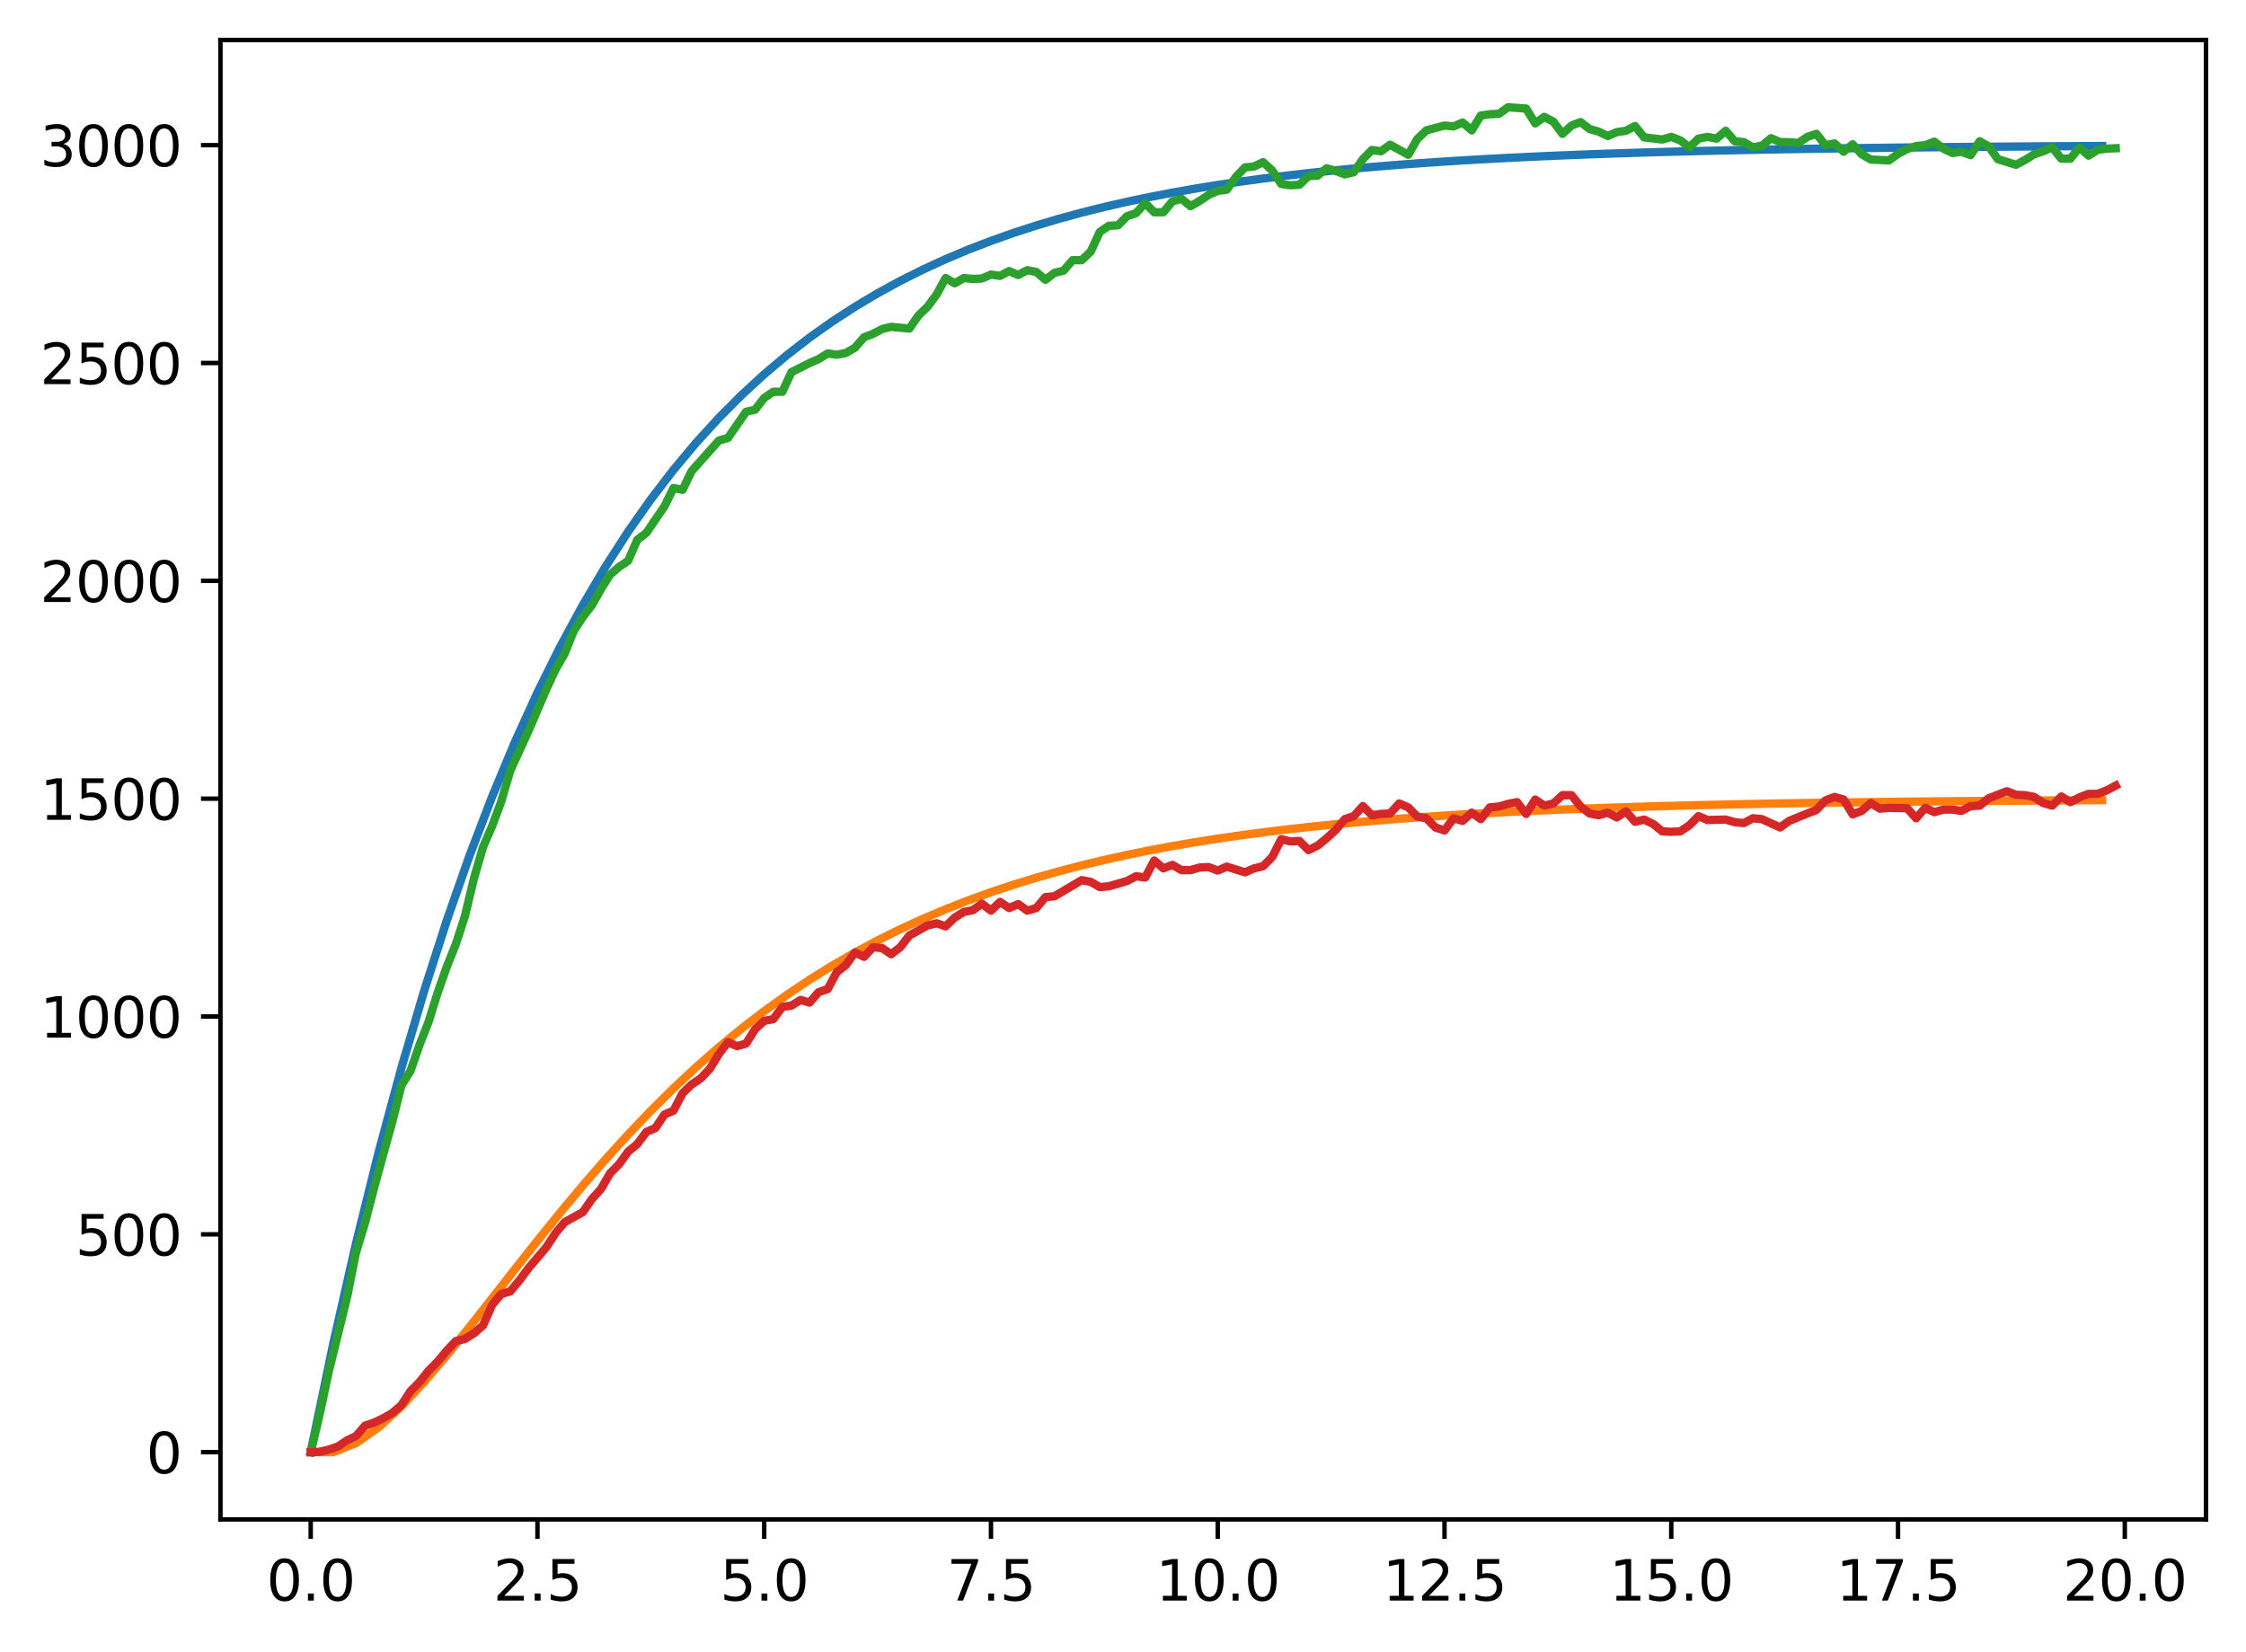 <?xml version="1.0" encoding="utf-8" standalone="no"?>
<!DOCTYPE svg PUBLIC "-//W3C//DTD SVG 1.1//EN"
  "http://www.w3.org/Graphics/SVG/1.1/DTD/svg11.dtd">
<svg xmlns:xlink="http://www.w3.org/1999/xlink" width="403.97pt" height="297.19pt" viewBox="0 0 403.97 297.19" xmlns="http://www.w3.org/2000/svg" version="1.1">
 <defs>
  <style type="text/css">*{stroke-linejoin: round; stroke-linecap: butt}</style>
 </defs>
 <g id="figure_1">
  <g id="patch_1">
   <path d="M 0 297.19 
L 403.97 297.19 
L 403.97 0 
L 0 0 
z
" style="fill: #ffffff"/>
  </g>
  <g id="axes_1">
   <g id="patch_2">
    <path d="M 39.65 273.312 
L 396.77 273.312 
L 396.77 7.2 
L 39.65 7.2 
z
" style="fill: #ffffff"/>
   </g>
   <g id="matplotlib.axis_1">
    <g id="xtick_1">
     <g id="line2d_1">
      <defs>
       <path id="mbffd12d7c3" d="M 0 0 
L 0 3.5 
" style="stroke: #000000; stroke-width: 0.8"/>
      </defs>
      <g>
       <use xlink:href="#mbffd12d7c3" x="55.883" y="273.312" style="stroke: #000000; stroke-width: 0.8"/>
      </g>
     </g>
     <g id="text_1">
      <!-- 0.0 -->
      <g transform="translate(47.931 287.91) scale(0.1 -0.1)">
       <defs>
        <path id="DejaVuSans-30" d="M 2034 4250 
Q 1547 4250 1301 3770 
Q 1056 3291 1056 2328 
Q 1056 1369 1301 889 
Q 1547 409 2034 409 
Q 2525 409 2770 889 
Q 3016 1369 3016 2328 
Q 3016 3291 2770 3770 
Q 2525 4250 2034 4250 
z
M 2034 4750 
Q 2819 4750 3233 4129 
Q 3647 3509 3647 2328 
Q 3647 1150 3233 529 
Q 2819 -91 2034 -91 
Q 1250 -91 836 529 
Q 422 1150 422 2328 
Q 422 3509 836 4129 
Q 1250 4750 2034 4750 
z
" transform="scale(0.016)"/>
        <path id="DejaVuSans-2e" d="M 684 794 
L 1344 794 
L 1344 0 
L 684 0 
L 684 794 
z
" transform="scale(0.016)"/>
       </defs>
       <use xlink:href="#DejaVuSans-30"/>
       <use xlink:href="#DejaVuSans-2e" x="63.623"/>
       <use xlink:href="#DejaVuSans-30" x="95.41"/>
      </g>
     </g>
    </g>
    <g id="xtick_2">
     <g id="line2d_2">
      <g>
       <use xlink:href="#mbffd12d7c3" x="96.668" y="273.312" style="stroke: #000000; stroke-width: 0.8"/>
      </g>
     </g>
     <g id="text_2">
      <!-- 2.5 -->
      <g transform="translate(88.717 287.91) scale(0.1 -0.1)">
       <defs>
        <path id="DejaVuSans-32" d="M 1228 531 
L 3431 531 
L 3431 0 
L 469 0 
L 469 531 
Q 828 903 1448 1529 
Q 2069 2156 2228 2338 
Q 2531 2678 2651 2914 
Q 2772 3150 2772 3378 
Q 2772 3750 2511 3984 
Q 2250 4219 1831 4219 
Q 1534 4219 1204 4116 
Q 875 4013 500 3803 
L 500 4441 
Q 881 4594 1212 4672 
Q 1544 4750 1819 4750 
Q 2544 4750 2975 4387 
Q 3406 4025 3406 3419 
Q 3406 3131 3298 2873 
Q 3191 2616 2906 2266 
Q 2828 2175 2409 1742 
Q 1991 1309 1228 531 
z
" transform="scale(0.016)"/>
        <path id="DejaVuSans-35" d="M 691 4666 
L 3169 4666 
L 3169 4134 
L 1269 4134 
L 1269 2991 
Q 1406 3038 1543 3061 
Q 1681 3084 1819 3084 
Q 2600 3084 3056 2656 
Q 3513 2228 3513 1497 
Q 3513 744 3044 326 
Q 2575 -91 1722 -91 
Q 1428 -91 1123 -41 
Q 819 9 494 109 
L 494 744 
Q 775 591 1075 516 
Q 1375 441 1709 441 
Q 2250 441 2565 725 
Q 2881 1009 2881 1497 
Q 2881 1984 2565 2268 
Q 2250 2553 1709 2553 
Q 1456 2553 1204 2497 
Q 953 2441 691 2322 
L 691 4666 
z
" transform="scale(0.016)"/>
       </defs>
       <use xlink:href="#DejaVuSans-32"/>
       <use xlink:href="#DejaVuSans-2e" x="63.623"/>
       <use xlink:href="#DejaVuSans-35" x="95.41"/>
      </g>
     </g>
    </g>
    <g id="xtick_3">
     <g id="line2d_3">
      <g>
       <use xlink:href="#mbffd12d7c3" x="137.454" y="273.312" style="stroke: #000000; stroke-width: 0.8"/>
      </g>
     </g>
     <g id="text_3">
      <!-- 5.0 -->
      <g transform="translate(129.503 287.91) scale(0.1 -0.1)">
       <use xlink:href="#DejaVuSans-35"/>
       <use xlink:href="#DejaVuSans-2e" x="63.623"/>
       <use xlink:href="#DejaVuSans-30" x="95.41"/>
      </g>
     </g>
    </g>
    <g id="xtick_4">
     <g id="line2d_4">
      <g>
       <use xlink:href="#mbffd12d7c3" x="178.24" y="273.312" style="stroke: #000000; stroke-width: 0.8"/>
      </g>
     </g>
     <g id="text_4">
      <!-- 7.5 -->
      <g transform="translate(170.288 287.91) scale(0.1 -0.1)">
       <defs>
        <path id="DejaVuSans-37" d="M 525 4666 
L 3525 4666 
L 3525 4397 
L 1831 0 
L 1172 0 
L 2766 4134 
L 525 4134 
L 525 4666 
z
" transform="scale(0.016)"/>
       </defs>
       <use xlink:href="#DejaVuSans-37"/>
       <use xlink:href="#DejaVuSans-2e" x="63.623"/>
       <use xlink:href="#DejaVuSans-35" x="95.41"/>
      </g>
     </g>
    </g>
    <g id="xtick_5">
     <g id="line2d_5">
      <g>
       <use xlink:href="#mbffd12d7c3" x="219.026" y="273.312" style="stroke: #000000; stroke-width: 0.8"/>
      </g>
     </g>
     <g id="text_5">
      <!-- 10.0 -->
      <g transform="translate(207.893 287.91) scale(0.1 -0.1)">
       <defs>
        <path id="DejaVuSans-31" d="M 794 531 
L 1825 531 
L 1825 4091 
L 703 3866 
L 703 4441 
L 1819 4666 
L 2450 4666 
L 2450 531 
L 3481 531 
L 3481 0 
L 794 0 
L 794 531 
z
" transform="scale(0.016)"/>
       </defs>
       <use xlink:href="#DejaVuSans-31"/>
       <use xlink:href="#DejaVuSans-30" x="63.623"/>
       <use xlink:href="#DejaVuSans-2e" x="127.246"/>
       <use xlink:href="#DejaVuSans-30" x="159.033"/>
      </g>
     </g>
    </g>
    <g id="xtick_6">
     <g id="line2d_6">
      <g>
       <use xlink:href="#mbffd12d7c3" x="259.811" y="273.312" style="stroke: #000000; stroke-width: 0.8"/>
      </g>
     </g>
     <g id="text_6">
      <!-- 12.5 -->
      <g transform="translate(248.679 287.91) scale(0.1 -0.1)">
       <use xlink:href="#DejaVuSans-31"/>
       <use xlink:href="#DejaVuSans-32" x="63.623"/>
       <use xlink:href="#DejaVuSans-2e" x="127.246"/>
       <use xlink:href="#DejaVuSans-35" x="159.033"/>
      </g>
     </g>
    </g>
    <g id="xtick_7">
     <g id="line2d_7">
      <g>
       <use xlink:href="#mbffd12d7c3" x="300.597" y="273.312" style="stroke: #000000; stroke-width: 0.8"/>
      </g>
     </g>
     <g id="text_7">
      <!-- 15.0 -->
      <g transform="translate(289.464 287.91) scale(0.1 -0.1)">
       <use xlink:href="#DejaVuSans-31"/>
       <use xlink:href="#DejaVuSans-35" x="63.623"/>
       <use xlink:href="#DejaVuSans-2e" x="127.246"/>
       <use xlink:href="#DejaVuSans-30" x="159.033"/>
      </g>
     </g>
    </g>
    <g id="xtick_8">
     <g id="line2d_8">
      <g>
       <use xlink:href="#mbffd12d7c3" x="341.383" y="273.312" style="stroke: #000000; stroke-width: 0.8"/>
      </g>
     </g>
     <g id="text_8">
      <!-- 17.5 -->
      <g transform="translate(330.25 287.91) scale(0.1 -0.1)">
       <use xlink:href="#DejaVuSans-31"/>
       <use xlink:href="#DejaVuSans-37" x="63.623"/>
       <use xlink:href="#DejaVuSans-2e" x="127.246"/>
       <use xlink:href="#DejaVuSans-35" x="159.033"/>
      </g>
     </g>
    </g>
    <g id="xtick_9">
     <g id="line2d_9">
      <g>
       <use xlink:href="#mbffd12d7c3" x="382.169" y="273.312" style="stroke: #000000; stroke-width: 0.8"/>
      </g>
     </g>
     <g id="text_9">
      <!-- 20.0 -->
      <g transform="translate(371.036 287.91) scale(0.1 -0.1)">
       <use xlink:href="#DejaVuSans-32"/>
       <use xlink:href="#DejaVuSans-30" x="63.623"/>
       <use xlink:href="#DejaVuSans-2e" x="127.246"/>
       <use xlink:href="#DejaVuSans-30" x="159.033"/>
      </g>
     </g>
    </g>
   </g>
   <g id="matplotlib.axis_2">
    <g id="ytick_1">
     <g id="line2d_10">
      <defs>
       <path id="mbbf6d1b348" d="M 0 0 
L -3.5 0 
" style="stroke: #000000; stroke-width: 0.8"/>
      </defs>
      <g>
       <use xlink:href="#mbbf6d1b348" x="39.65" y="261.216" style="stroke: #000000; stroke-width: 0.8"/>
      </g>
     </g>
     <g id="text_10">
      <!-- 0 -->
      <g transform="translate(26.288 265.015) scale(0.1 -0.1)">
       <use xlink:href="#DejaVuSans-30"/>
      </g>
     </g>
    </g>
    <g id="ytick_2">
     <g id="line2d_11">
      <g>
       <use xlink:href="#mbbf6d1b348" x="39.65" y="222.032" style="stroke: #000000; stroke-width: 0.8"/>
      </g>
     </g>
     <g id="text_11">
      <!-- 500 -->
      <g transform="translate(13.562 225.832) scale(0.1 -0.1)">
       <use xlink:href="#DejaVuSans-35"/>
       <use xlink:href="#DejaVuSans-30" x="63.623"/>
       <use xlink:href="#DejaVuSans-30" x="127.246"/>
      </g>
     </g>
    </g>
    <g id="ytick_3">
     <g id="line2d_12">
      <g>
       <use xlink:href="#mbbf6d1b348" x="39.65" y="182.849" style="stroke: #000000; stroke-width: 0.8"/>
      </g>
     </g>
     <g id="text_12">
      <!-- 1000 -->
      <g transform="translate(7.2 186.648) scale(0.1 -0.1)">
       <use xlink:href="#DejaVuSans-31"/>
       <use xlink:href="#DejaVuSans-30" x="63.623"/>
       <use xlink:href="#DejaVuSans-30" x="127.246"/>
       <use xlink:href="#DejaVuSans-30" x="190.869"/>
      </g>
     </g>
    </g>
    <g id="ytick_4">
     <g id="line2d_13">
      <g>
       <use xlink:href="#mbbf6d1b348" x="39.65" y="143.665" style="stroke: #000000; stroke-width: 0.8"/>
      </g>
     </g>
     <g id="text_13">
      <!-- 1500 -->
      <g transform="translate(7.2 147.464) scale(0.1 -0.1)">
       <use xlink:href="#DejaVuSans-31"/>
       <use xlink:href="#DejaVuSans-35" x="63.623"/>
       <use xlink:href="#DejaVuSans-30" x="127.246"/>
       <use xlink:href="#DejaVuSans-30" x="190.869"/>
      </g>
     </g>
    </g>
    <g id="ytick_5">
     <g id="line2d_14">
      <g>
       <use xlink:href="#mbbf6d1b348" x="39.65" y="104.481" style="stroke: #000000; stroke-width: 0.8"/>
      </g>
     </g>
     <g id="text_14">
      <!-- 2000 -->
      <g transform="translate(7.2 108.281) scale(0.1 -0.1)">
       <use xlink:href="#DejaVuSans-32"/>
       <use xlink:href="#DejaVuSans-30" x="63.623"/>
       <use xlink:href="#DejaVuSans-30" x="127.246"/>
       <use xlink:href="#DejaVuSans-30" x="190.869"/>
      </g>
     </g>
    </g>
    <g id="ytick_6">
     <g id="line2d_15">
      <g>
       <use xlink:href="#mbbf6d1b348" x="39.65" y="65.298" style="stroke: #000000; stroke-width: 0.8"/>
      </g>
     </g>
     <g id="text_15">
      <!-- 2500 -->
      <g transform="translate(7.2 69.097) scale(0.1 -0.1)">
       <use xlink:href="#DejaVuSans-32"/>
       <use xlink:href="#DejaVuSans-35" x="63.623"/>
       <use xlink:href="#DejaVuSans-30" x="127.246"/>
       <use xlink:href="#DejaVuSans-30" x="190.869"/>
      </g>
     </g>
    </g>
    <g id="ytick_7">
     <g id="line2d_16">
      <g>
       <use xlink:href="#mbbf6d1b348" x="39.65" y="26.114" style="stroke: #000000; stroke-width: 0.8"/>
      </g>
     </g>
     <g id="text_16">
      <!-- 3000 -->
      <g transform="translate(7.2 29.913) scale(0.1 -0.1)">
       <defs>
        <path id="DejaVuSans-33" d="M 2597 2516 
Q 3050 2419 3304 2112 
Q 3559 1806 3559 1356 
Q 3559 666 3084 287 
Q 2609 -91 1734 -91 
Q 1441 -91 1130 -33 
Q 819 25 488 141 
L 488 750 
Q 750 597 1062 519 
Q 1375 441 1716 441 
Q 2309 441 2620 675 
Q 2931 909 2931 1356 
Q 2931 1769 2642 2001 
Q 2353 2234 1838 2234 
L 1294 2234 
L 1294 2753 
L 1863 2753 
Q 2328 2753 2575 2939 
Q 2822 3125 2822 3475 
Q 2822 3834 2567 4026 
Q 2313 4219 1838 4219 
Q 1578 4219 1281 4162 
Q 984 4106 628 3988 
L 628 4550 
Q 988 4650 1302 4700 
Q 1616 4750 1894 4750 
Q 2613 4750 3031 4423 
Q 3450 4097 3450 3541 
Q 3450 3153 3228 2886 
Q 3006 2619 2597 2516 
z
" transform="scale(0.016)"/>
       </defs>
       <use xlink:href="#DejaVuSans-33"/>
       <use xlink:href="#DejaVuSans-30" x="63.623"/>
       <use xlink:href="#DejaVuSans-30" x="127.246"/>
       <use xlink:href="#DejaVuSans-30" x="190.869"/>
      </g>
     </g>
    </g>
   </g>
   <g id="line2d_17">
    <path d="M 55.883 261.216 
L 59.961 241.624 
L 64.04 223.664 
L 68.118 207.201 
L 72.197 192.108 
L 76.276 178.273 
L 80.354 165.59 
L 84.433 153.964 
L 88.511 143.306 
L 92.59 133.536 
L 96.668 124.58 
L 100.747 116.37 
L 104.826 108.844 
L 108.904 101.945 
L 112.983 95.62 
L 117.061 89.823 
L 121.14 84.508 
L 125.218 79.636 
L 129.297 75.17 
L 133.376 71.075 
L 137.454 67.322 
L 141.533 63.882 
L 145.611 60.728 
L 149.69 57.837 
L 153.769 55.186 
L 157.847 52.757 
L 161.926 50.53 
L 166.004 48.488 
L 170.083 46.616 
L 174.161 44.901 
L 178.24 43.328 
L 182.319 41.886 
L 186.397 40.564 
L 190.476 39.353 
L 194.554 38.242 
L 198.633 37.224 
L 202.711 36.291 
L 206.79 35.435 
L 210.869 34.651 
L 214.947 33.932 
L 219.026 33.273 
L 223.104 32.669 
L 227.183 32.115 
L 231.261 31.607 
L 235.34 31.142 
L 239.419 30.715 
L 243.497 30.324 
L 247.576 29.965 
L 251.654 29.637 
L 255.733 29.335 
L 259.811 29.059 
L 263.89 28.806 
L 267.969 28.574 
L 272.047 28.361 
L 276.126 28.166 
L 280.204 27.987 
L 284.283 27.824 
L 288.361 27.673 
L 292.44 27.536 
L 296.519 27.409 
L 300.597 27.294 
L 304.676 27.187 
L 308.754 27.09 
L 312.833 27.001 
L 316.912 26.919 
L 320.99 26.844 
L 325.069 26.776 
L 329.147 26.713 
L 333.226 26.655 
L 337.304 26.602 
L 341.383 26.554 
L 345.462 26.509 
L 349.54 26.468 
L 353.619 26.431 
L 357.697 26.397 
L 361.776 26.365 
L 365.854 26.337 
L 369.933 26.31 
L 374.012 26.286 
L 378.09 26.264 
" clip-path="url(#pb347b8bbdd)" style="fill: none; stroke: #1f77b4; stroke-width: 1.5; stroke-linecap: square"/>
   </g>
   <g id="line2d_18">
    <path d="M 55.883 261.216 
L 59.961 261.216 
L 64.04 259.584 
L 68.118 256.728 
L 72.197 252.977 
L 76.276 248.593 
L 80.354 243.789 
L 84.433 238.728 
L 88.511 233.543 
L 92.59 228.334 
L 96.668 223.18 
L 100.747 218.139 
L 104.826 213.254 
L 108.904 208.557 
L 112.983 204.068 
L 117.061 199.8 
L 121.14 195.761 
L 125.218 191.953 
L 129.297 188.373 
L 133.376 185.018 
L 137.454 181.882 
L 141.533 178.955 
L 145.611 176.23 
L 149.69 173.697 
L 153.769 171.345 
L 157.847 169.164 
L 161.926 167.144 
L 166.004 165.276 
L 170.083 163.549 
L 174.161 161.954 
L 178.24 160.482 
L 182.319 159.124 
L 186.397 157.873 
L 190.476 156.72 
L 194.554 155.658 
L 198.633 154.681 
L 202.711 153.782 
L 206.79 152.955 
L 210.869 152.194 
L 214.947 151.495 
L 219.026 150.853 
L 223.104 150.263 
L 227.183 149.721 
L 231.261 149.223 
L 235.34 148.766 
L 239.419 148.346 
L 243.497 147.961 
L 247.576 147.607 
L 251.654 147.283 
L 255.733 146.985 
L 259.811 146.711 
L 263.89 146.461 
L 267.969 146.231 
L 272.047 146.02 
L 276.126 145.826 
L 280.204 145.649 
L 284.283 145.486 
L 288.361 145.336 
L 292.44 145.199 
L 296.519 145.074 
L 300.597 144.959 
L 304.676 144.853 
L 308.754 144.756 
L 312.833 144.667 
L 316.912 144.586 
L 320.99 144.511 
L 325.069 144.443 
L 329.147 144.38 
L 333.226 144.322 
L 337.304 144.27 
L 341.383 144.221 
L 345.462 144.177 
L 349.54 144.136 
L 353.619 144.099 
L 357.697 144.065 
L 361.776 144.033 
L 365.854 144.005 
L 369.933 143.978 
L 374.012 143.954 
L 378.09 143.932 
" clip-path="url(#pb347b8bbdd)" style="fill: none; stroke: #ff7f0e; stroke-width: 1.5; stroke-linecap: square"/>
   </g>
   <g id="line2d_19">
    <path d="M 55.883 261.216 
L 57.514 254.32 
L 59.146 246.64 
L 62.408 233.396 
L 64.04 225.245 
L 65.671 219.916 
L 67.303 213.569 
L 70.566 201.735 
L 72.197 195.231 
L 73.828 192.645 
L 75.46 187.943 
L 77.091 183.789 
L 78.723 178.538 
L 80.354 173.915 
L 81.986 169.84 
L 83.617 164.824 
L 85.248 158.006 
L 86.88 152.364 
L 88.511 148.602 
L 90.143 144.214 
L 91.774 138.649 
L 95.037 131.518 
L 98.3 123.916 
L 99.931 120.39 
L 101.563 117.569 
L 103.194 113.494 
L 104.826 110.986 
L 106.457 108.87 
L 108.088 105.97 
L 109.72 103.384 
L 111.351 101.974 
L 112.983 100.876 
L 114.614 97.115 
L 116.246 95.861 
L 119.508 91.08 
L 121.14 87.789 
L 122.771 88.103 
L 124.403 84.733 
L 129.297 79.247 
L 130.929 78.777 
L 134.191 74.075 
L 135.823 73.683 
L 137.454 71.567 
L 139.086 70.47 
L 140.717 70.47 
L 142.349 66.943 
L 145.611 65.298 
L 147.243 64.592 
L 148.874 63.574 
L 150.506 63.809 
L 152.137 63.495 
L 153.769 62.555 
L 155.4 60.674 
L 157.031 60.047 
L 158.663 59.185 
L 160.294 58.793 
L 163.557 59.107 
L 165.189 56.756 
L 166.82 55.188 
L 168.451 52.994 
L 170.083 50.016 
L 171.714 50.956 
L 173.346 50.016 
L 174.977 50.173 
L 176.609 50.094 
L 178.24 49.389 
L 179.871 49.624 
L 181.503 48.762 
L 183.134 49.467 
L 184.766 48.605 
L 186.397 48.919 
L 188.029 50.329 
L 189.66 49.076 
L 191.291 48.684 
L 192.923 46.803 
L 194.554 46.803 
L 196.186 45.236 
L 197.817 41.709 
L 199.449 40.612 
L 201.08 40.534 
L 202.711 38.888 
L 204.343 38.339 
L 205.974 36.537 
L 207.606 38.183 
L 209.237 38.183 
L 210.869 36.223 
L 212.5 35.753 
L 214.131 37.085 
L 215.763 36.145 
L 217.394 35.048 
L 219.026 34.343 
L 220.657 34.107 
L 222.289 31.835 
L 223.92 30.111 
L 225.551 29.954 
L 227.183 29.17 
L 228.814 30.659 
L 230.446 33.089 
L 232.077 33.324 
L 233.709 33.245 
L 235.34 31.678 
L 236.971 31.6 
L 238.603 30.267 
L 240.234 30.738 
L 241.866 31.365 
L 243.497 30.973 
L 245.129 28.622 
L 246.76 26.976 
L 248.391 27.211 
L 250.023 26.036 
L 253.286 27.838 
L 254.917 25.017 
L 256.549 23.449 
L 259.811 22.587 
L 261.443 22.744 
L 263.074 22.039 
L 264.706 23.449 
L 266.337 20.785 
L 267.969 20.55 
L 269.6 20.472 
L 271.231 19.296 
L 274.494 19.531 
L 276.126 22.196 
L 277.757 21.02 
L 279.389 21.882 
L 281.02 24.076 
L 282.651 22.587 
L 284.283 21.96 
L 285.914 23.214 
L 287.546 23.685 
L 289.177 24.468 
L 290.809 23.763 
L 292.44 23.528 
L 294.071 22.666 
L 295.703 24.703 
L 298.966 25.095 
L 300.597 24.625 
L 302.229 25.252 
L 303.86 26.506 
L 305.491 24.938 
L 307.123 24.625 
L 308.754 24.938 
L 310.386 23.528 
L 312.017 25.409 
L 313.649 25.565 
L 315.28 26.506 
L 316.912 26.192 
L 318.543 24.86 
L 320.174 25.565 
L 321.806 25.565 
L 323.437 25.722 
L 325.069 24.625 
L 326.7 24.076 
L 328.332 26.114 
L 329.963 25.8 
L 331.594 27.289 
L 333.226 25.957 
L 334.857 27.76 
L 336.489 28.7 
L 339.752 28.857 
L 341.383 27.681 
L 343.014 26.819 
L 344.646 26.271 
L 346.277 26.114 
L 347.909 25.487 
L 349.54 26.741 
L 351.172 27.525 
L 352.803 27.289 
L 354.434 27.916 
L 356.066 25.409 
L 357.697 26.349 
L 359.329 28.622 
L 362.592 29.64 
L 364.223 28.778 
L 365.854 27.76 
L 367.486 27.211 
L 369.117 26.506 
L 370.749 28.543 
L 372.38 28.543 
L 374.012 26.506 
L 375.643 27.995 
L 377.274 26.976 
L 378.906 26.741 
L 380.537 26.663 
L 380.537 26.663 
" clip-path="url(#pb347b8bbdd)" style="fill: none; stroke: #2ca02c; stroke-width: 1.5; stroke-linecap: square"/>
   </g>
   <g id="line2d_20">
    <path d="M 55.883 261.216 
L 57.514 261.138 
L 59.146 260.746 
L 60.777 260.197 
L 62.408 259.1 
L 64.04 258.316 
L 65.671 256.436 
L 67.303 255.887 
L 68.934 255.103 
L 70.566 254.163 
L 72.197 252.752 
L 73.828 250.245 
L 75.46 248.599 
L 77.091 246.561 
L 78.723 244.916 
L 80.354 242.956 
L 81.986 241.232 
L 83.617 240.84 
L 85.248 239.822 
L 86.88 238.411 
L 88.511 234.728 
L 90.143 232.769 
L 91.774 232.298 
L 93.406 230.339 
L 95.037 228.145 
L 98.3 224.305 
L 99.931 221.797 
L 101.563 219.838 
L 104.826 218.036 
L 106.457 215.685 
L 108.088 213.882 
L 109.72 211.061 
L 111.351 209.415 
L 112.983 207.143 
L 114.614 205.81 
L 116.246 203.616 
L 117.877 202.911 
L 119.508 200.481 
L 121.14 199.776 
L 122.771 196.641 
L 124.403 195.074 
L 126.034 193.977 
L 127.666 192.253 
L 129.297 189.588 
L 130.929 187.472 
L 132.56 188.178 
L 134.191 187.707 
L 135.823 185.121 
L 137.454 183.632 
L 139.086 183.319 
L 140.717 181.125 
L 142.349 180.889 
L 143.98 179.871 
L 145.611 180.341 
L 147.243 178.46 
L 148.874 177.912 
L 150.506 174.855 
L 152.137 173.601 
L 153.769 171.329 
L 155.4 172.112 
L 157.031 170.388 
L 158.663 170.545 
L 160.294 171.642 
L 161.926 170.388 
L 163.557 168.272 
L 166.82 166.47 
L 168.451 166.078 
L 170.083 166.627 
L 171.714 165.059 
L 173.346 164.04 
L 174.977 163.727 
L 176.609 162.552 
L 178.24 163.805 
L 179.871 162.238 
L 181.503 163.335 
L 183.134 162.63 
L 184.766 163.805 
L 186.397 163.335 
L 188.029 161.376 
L 189.66 161.219 
L 194.554 158.32 
L 196.186 158.633 
L 197.817 159.574 
L 199.449 159.417 
L 202.711 158.476 
L 204.343 157.614 
L 205.974 157.849 
L 207.606 154.793 
L 209.237 156.204 
L 210.869 155.577 
L 212.5 156.517 
L 214.131 156.517 
L 215.763 156.047 
L 217.394 155.969 
L 219.026 156.596 
L 220.657 155.89 
L 223.92 156.909 
L 225.551 156.204 
L 227.183 155.812 
L 228.814 154.166 
L 230.446 150.953 
L 232.077 151.345 
L 233.709 151.267 
L 235.34 152.912 
L 236.971 152.129 
L 238.603 150.796 
L 240.234 149.307 
L 241.866 147.348 
L 243.497 146.8 
L 245.129 144.997 
L 246.76 146.643 
L 248.391 146.408 
L 250.023 146.329 
L 251.654 144.527 
L 253.286 145.232 
L 254.917 146.878 
L 256.549 147.192 
L 258.18 148.837 
L 259.811 149.386 
L 261.443 147.192 
L 263.074 147.662 
L 264.706 146.173 
L 266.337 147.348 
L 267.969 145.232 
L 269.6 145.076 
L 271.231 144.605 
L 272.863 144.292 
L 274.494 146.408 
L 276.126 143.822 
L 277.757 144.919 
L 279.389 144.527 
L 281.02 143.038 
L 282.651 143.038 
L 284.283 145.076 
L 285.914 146.329 
L 287.546 146.643 
L 289.177 146.173 
L 290.809 147.035 
L 292.44 145.938 
L 294.071 147.818 
L 295.703 147.427 
L 297.334 148.21 
L 298.966 149.543 
L 300.597 149.621 
L 302.229 149.543 
L 303.86 148.445 
L 305.491 146.8 
L 307.123 147.505 
L 310.386 147.427 
L 312.017 147.897 
L 313.649 148.054 
L 315.28 147.192 
L 316.912 147.348 
L 320.174 148.837 
L 321.806 147.662 
L 325.069 146.329 
L 326.7 145.703 
L 328.332 143.978 
L 329.963 143.352 
L 331.594 143.822 
L 333.226 146.486 
L 334.857 145.859 
L 336.489 144.449 
L 338.12 145.467 
L 339.752 145.311 
L 343.014 145.389 
L 344.646 147.192 
L 346.277 145.311 
L 347.909 146.094 
L 349.54 145.624 
L 351.172 145.624 
L 352.803 145.859 
L 354.434 144.997 
L 356.066 144.919 
L 357.697 143.587 
L 360.96 142.333 
L 362.592 142.96 
L 364.223 143.038 
L 365.854 143.352 
L 367.486 144.449 
L 369.117 144.919 
L 370.749 143.273 
L 372.38 144.292 
L 374.012 143.43 
L 375.643 142.803 
L 377.274 142.803 
L 378.906 142.176 
L 380.537 141.314 
L 380.537 141.314 
" clip-path="url(#pb347b8bbdd)" style="fill: none; stroke: #d62728; stroke-width: 1.5; stroke-linecap: square"/>
   </g>
   <g id="patch_3">
    <path d="M 39.65 273.312 
L 39.65 7.2 
" style="fill: none; stroke: #000000; stroke-width: 0.8; stroke-linejoin: miter; stroke-linecap: square"/>
   </g>
   <g id="patch_4">
    <path d="M 396.77 273.312 
L 396.77 7.2 
" style="fill: none; stroke: #000000; stroke-width: 0.8; stroke-linejoin: miter; stroke-linecap: square"/>
   </g>
   <g id="patch_5">
    <path d="M 39.65 273.312 
L 396.77 273.312 
" style="fill: none; stroke: #000000; stroke-width: 0.8; stroke-linejoin: miter; stroke-linecap: square"/>
   </g>
   <g id="patch_6">
    <path d="M 39.65 7.2 
L 396.77 7.2 
" style="fill: none; stroke: #000000; stroke-width: 0.8; stroke-linejoin: miter; stroke-linecap: square"/>
   </g>
  </g>
 </g>
 <defs>
  <clipPath id="pb347b8bbdd">
   <rect x="39.65" y="7.2" width="357.12" height="266.112"/>
  </clipPath>
 </defs>
</svg>
